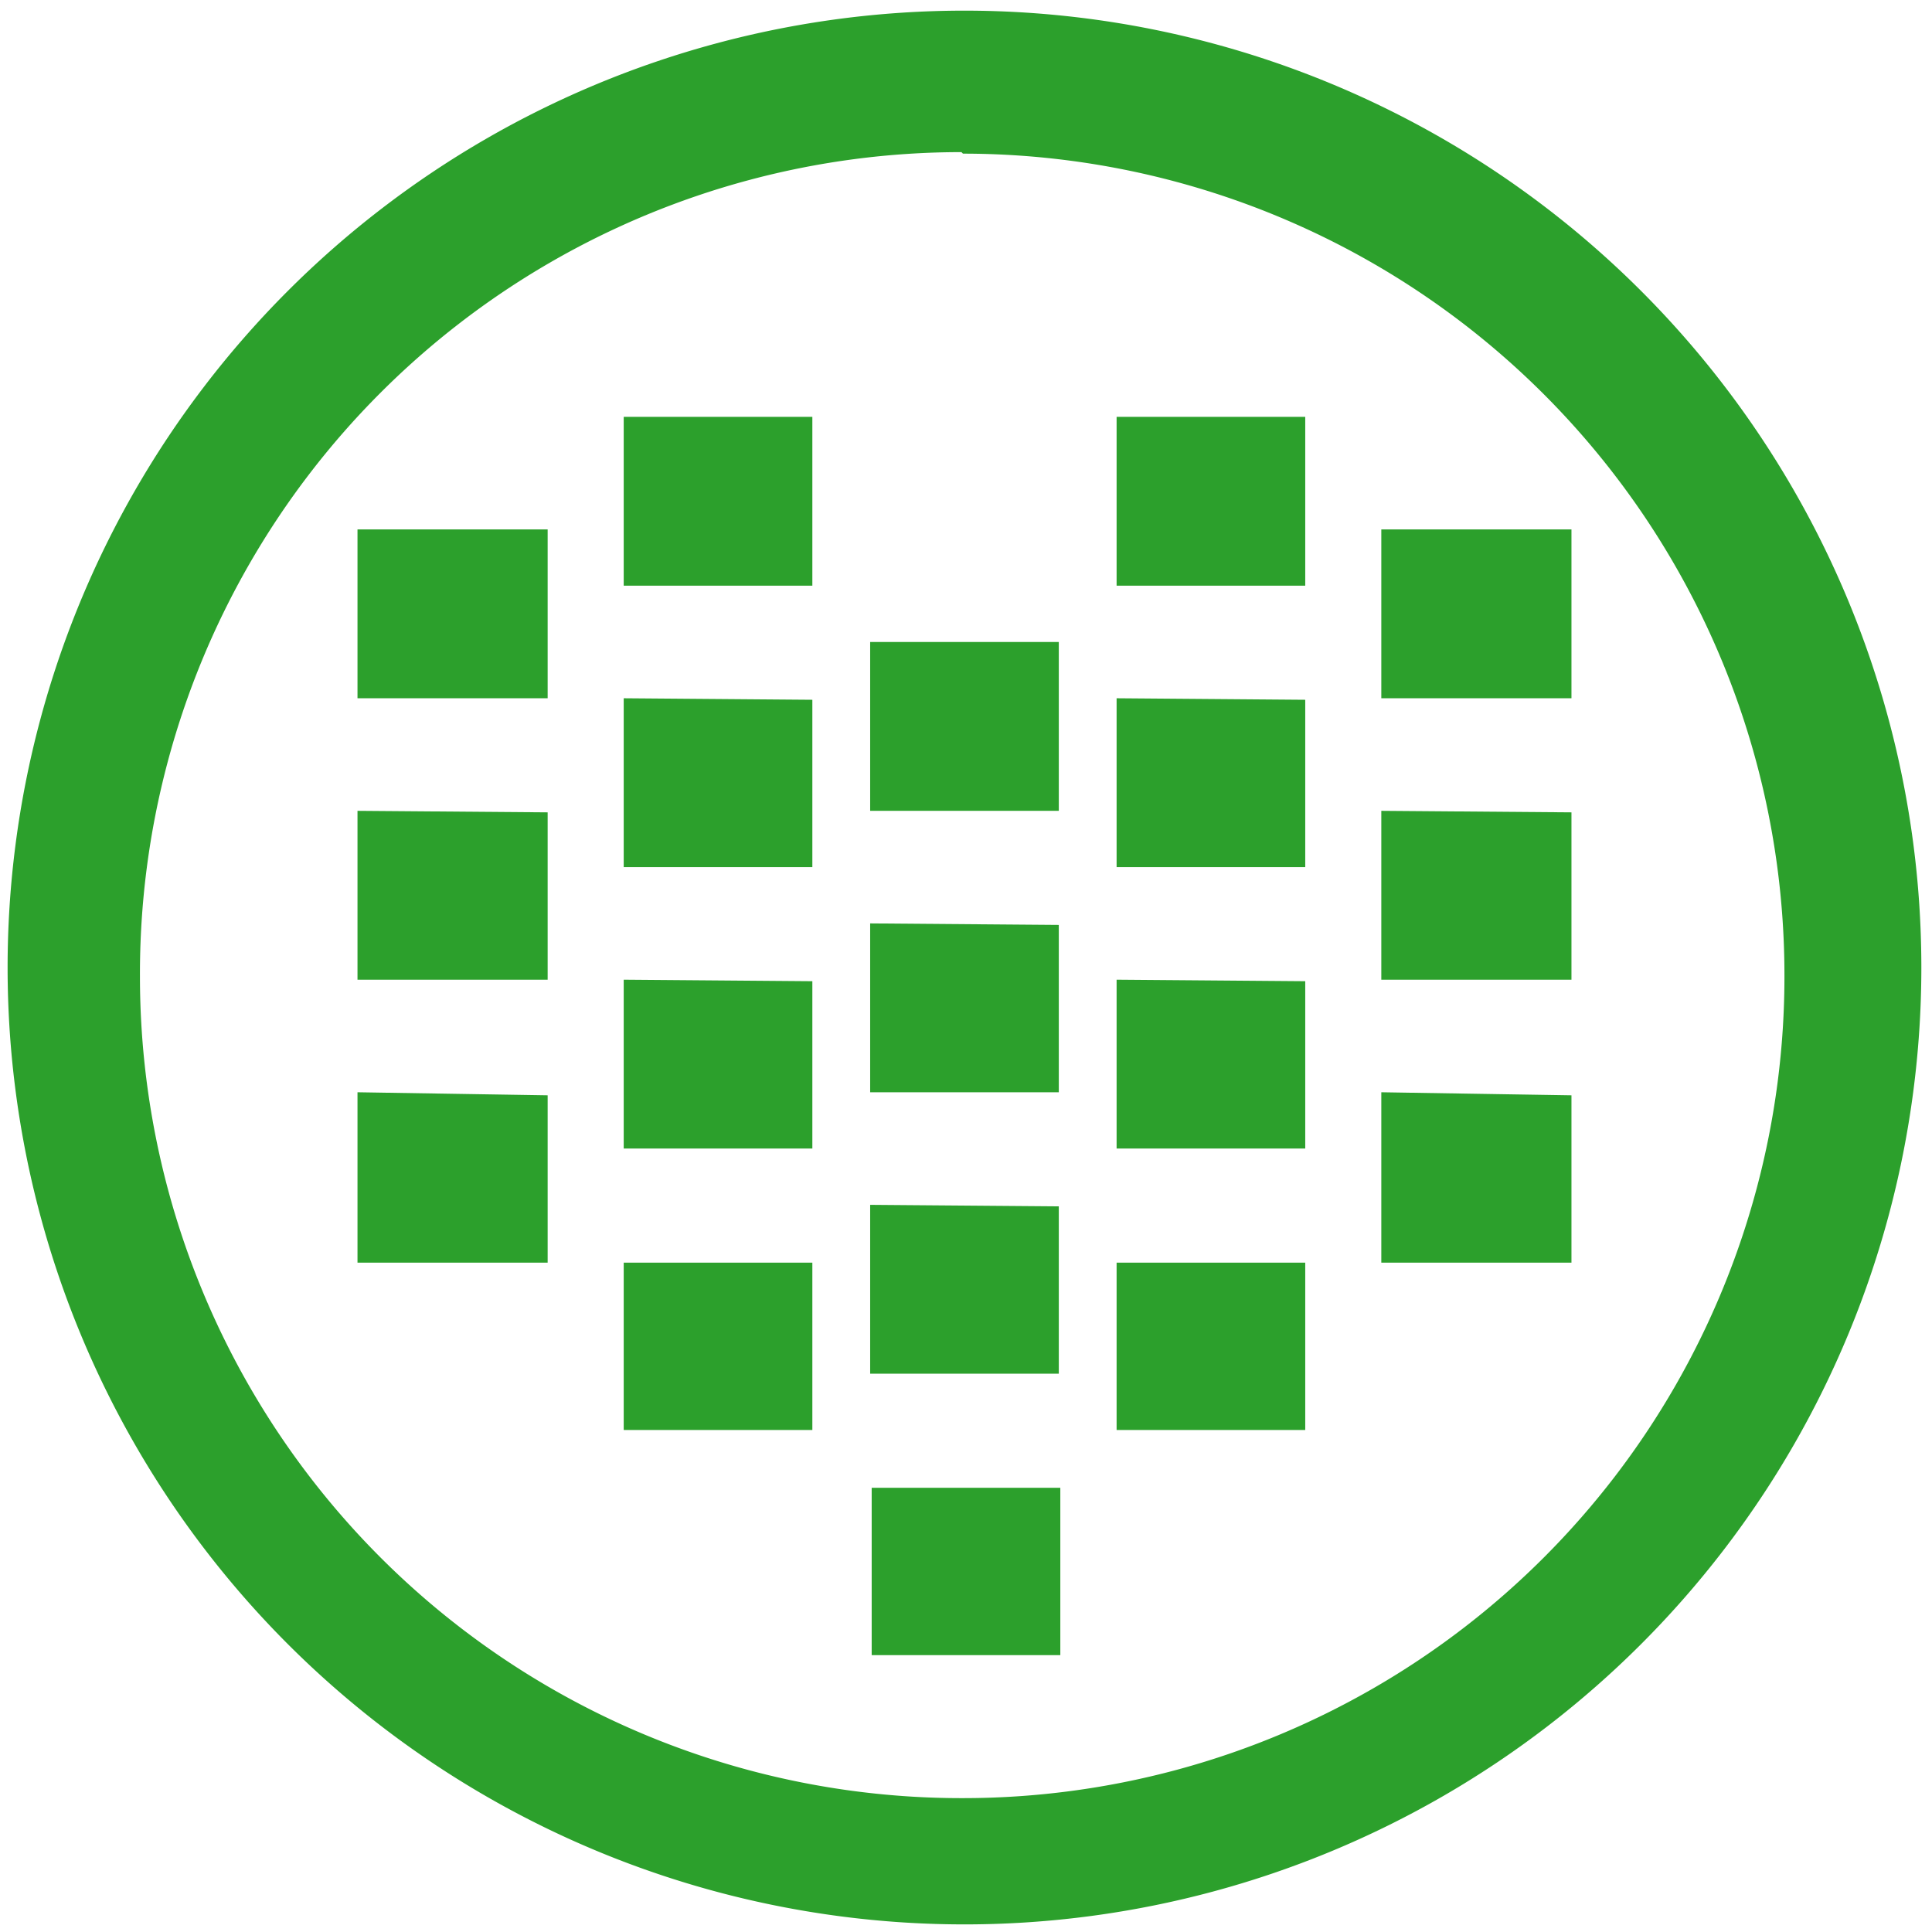 <svg xmlns="http://www.w3.org/2000/svg" width="48" height="48" viewBox="0 0 12.7 12.7"><path d="M6.34.07a6.29 6.29 0 0 0-6.29 6.3 6.29 6.29 0 0 0 6.3 6.28 6.29 6.29 0 0 0 6.28-6.29A6.29 6.29 0 0 0 6.34.07zm-.01.94a5.4 5.4 0 0 1 5.4 5.4 5.4 5.4 0 0 1-5.4 5.41 5.4 5.4 0 0 1-5.41-5.4A5.4 5.4 0 0 1 6.32 1zM4.1 2.74v1.11h1.24V2.74zm3.24 0v1.11h1.24V2.74zm-4.99.74v1.11h1.25V3.48zm6.73 0v1.11h1.25V3.48zm-3.36.74v1.11h1.24V4.22zm-1.62.37V5.7h1.24V4.6zm3.24 0V5.7h1.24V4.6zm-4.99.74v1.11h1.25v-1.1zm6.73 0v1.11h1.25v-1.1zm-3.36.74v1.11h1.24v-1.1zm-1.62.37v1.11h1.24v-1.1zm3.24 0v1.11h1.24v-1.1zm-4.99.74V8.3h1.25V7.2zm6.73 0V8.3h1.25V7.2zm-3.36.74v1.11h1.24v-1.1zM4.1 8.3V9.4h1.24V8.3zm3.24 0V9.4h1.24V8.3zM5.73 9.78v1.1h1.24v-1.1z" fill="#2ca02c"/></svg>
